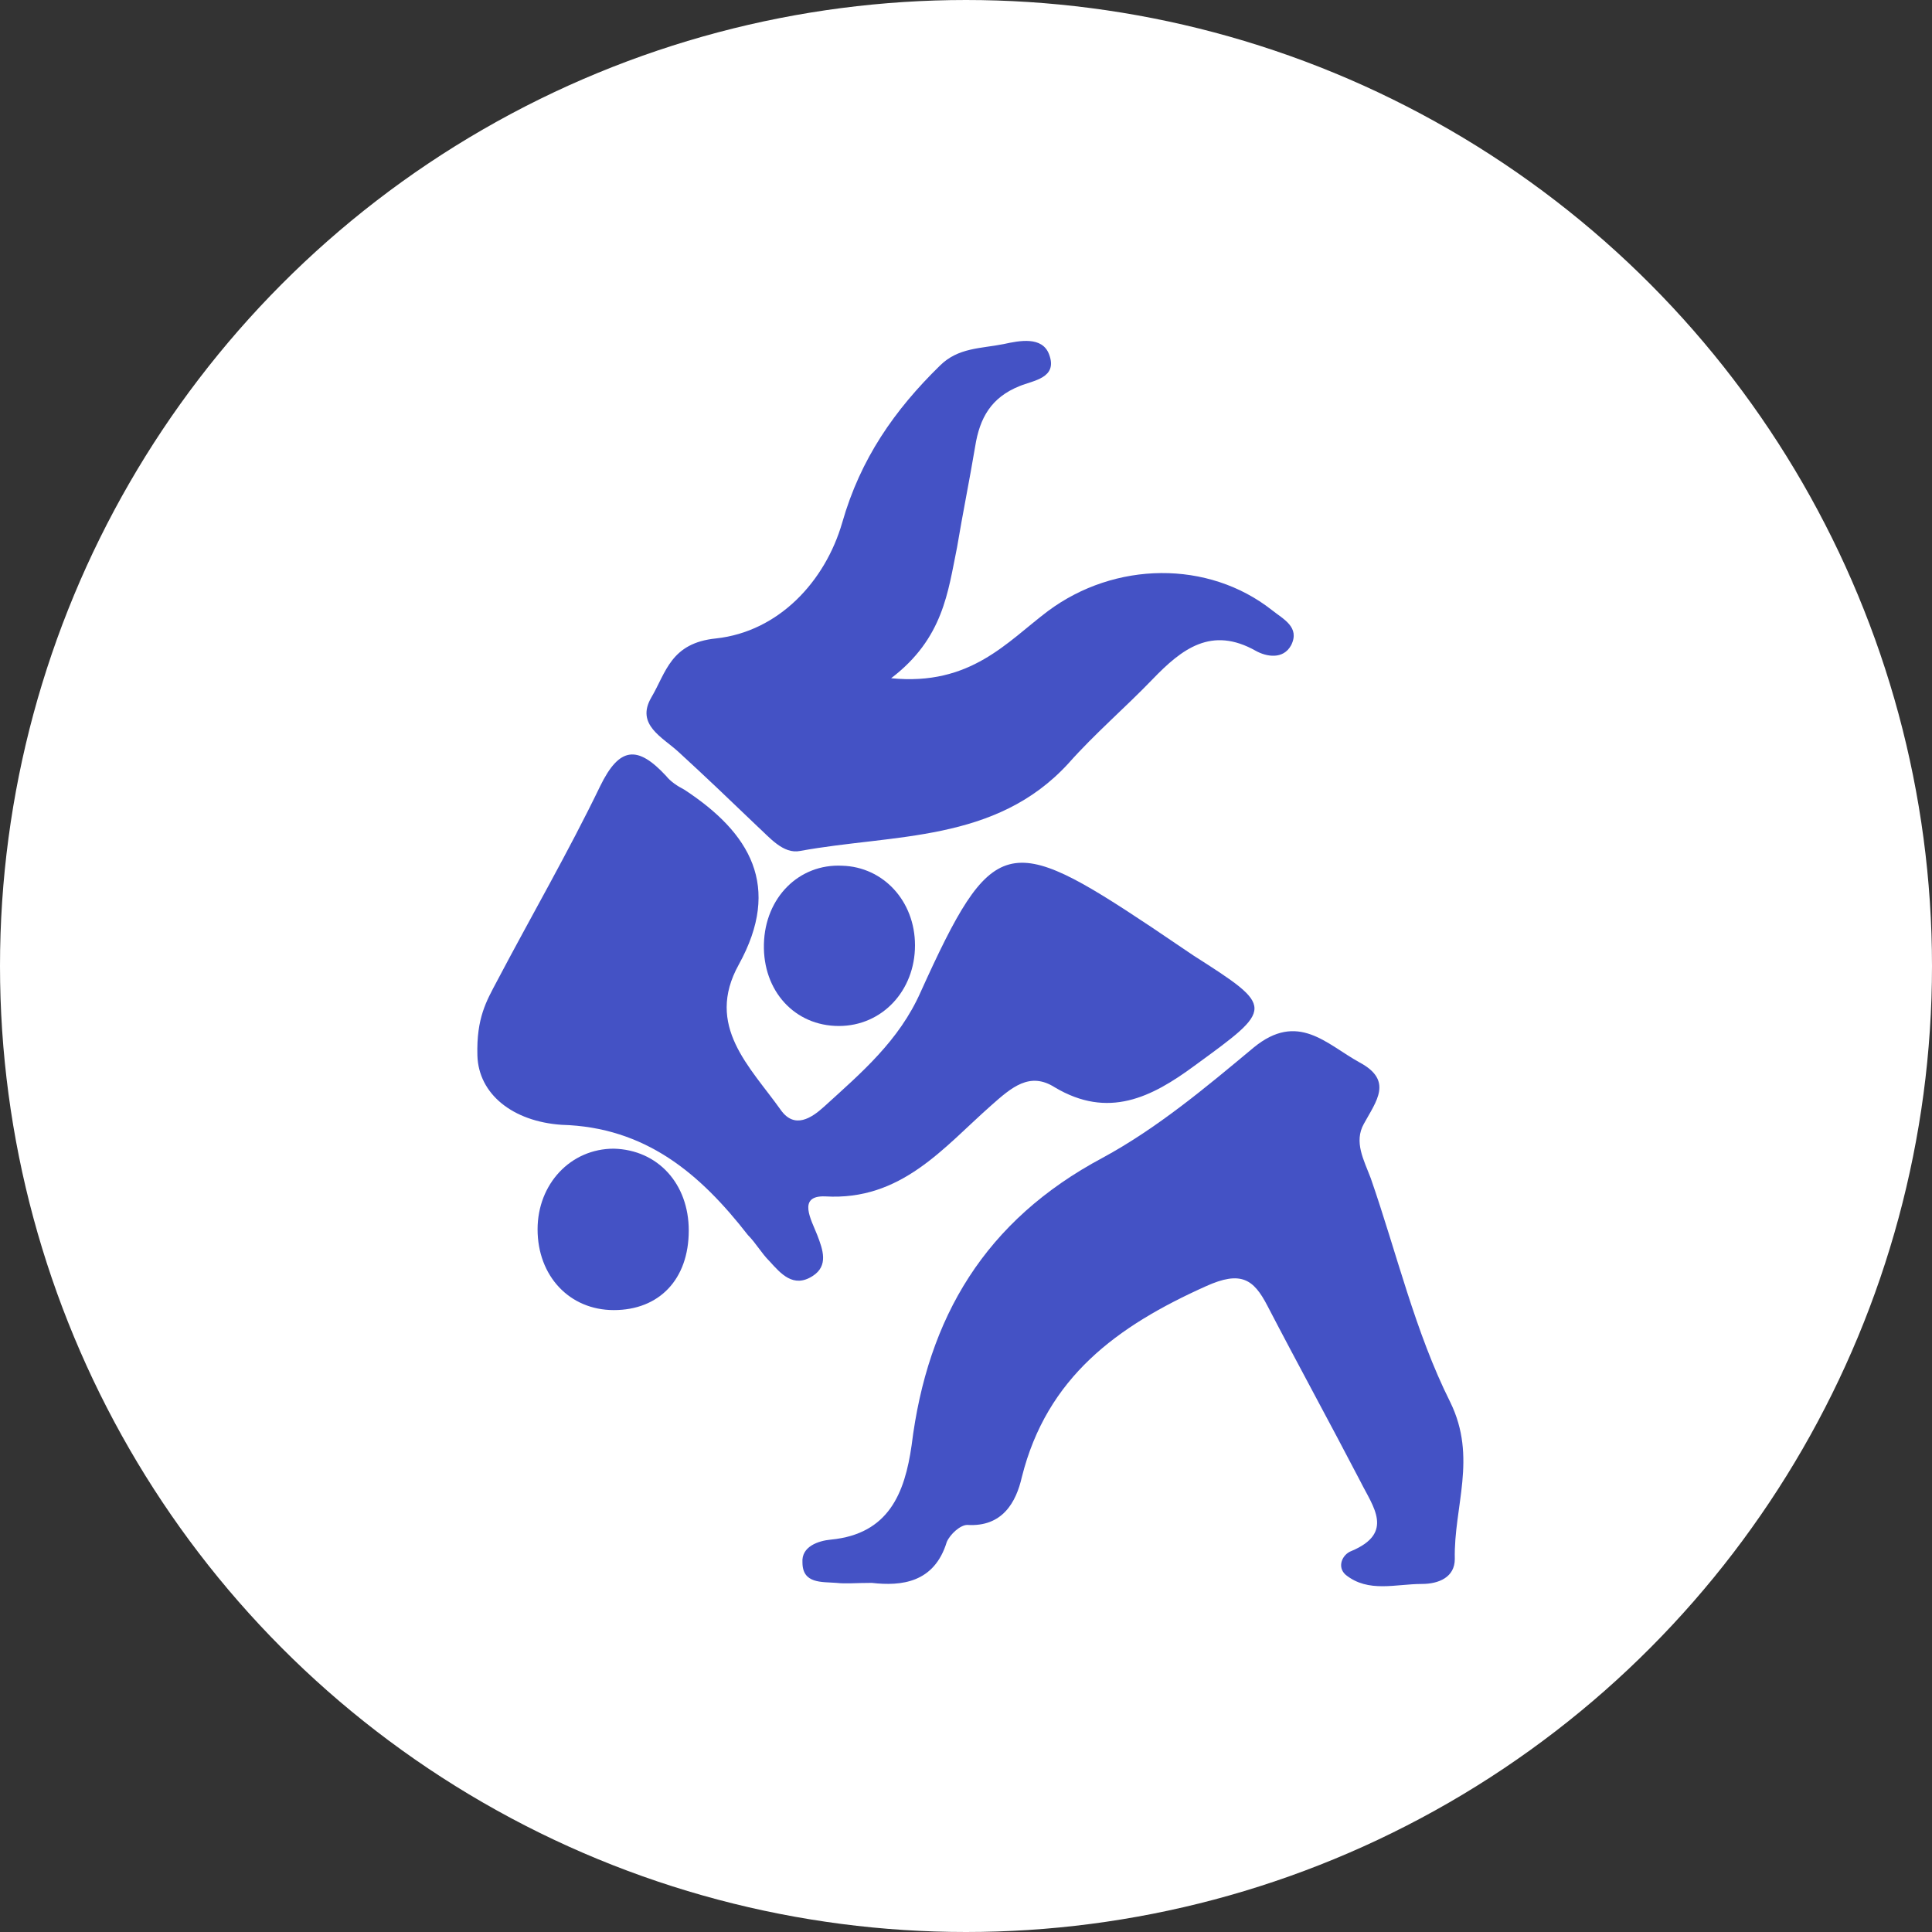 <svg width="20" height="20" viewBox="0 0 20 20" fill="none" xmlns="http://www.w3.org/2000/svg">
<rect x="0" y="0" width="20" height="20" fill="#333333" stroke="none"/>
<circle cx="10" cy="10" r="9.5" fill="white" stroke="white"/>
<path d="M4.942 10.927C4.931 10.538 5.036 10.362 5.142 10.162C5.495 9.491 5.883 8.821 6.213 8.138C6.413 7.727 6.601 7.715 6.895 8.032C6.942 8.091 7.013 8.138 7.083 8.174C7.766 8.621 8.095 9.174 7.648 9.985C7.295 10.621 7.766 11.044 8.083 11.491C8.225 11.691 8.401 11.574 8.531 11.456C8.919 11.103 9.307 10.774 9.531 10.268C10.272 8.632 10.436 8.609 11.919 9.597C12.06 9.691 12.213 9.797 12.354 9.891C13.201 10.432 13.189 10.432 12.366 11.032C11.919 11.362 11.472 11.585 10.919 11.256C10.66 11.091 10.472 11.256 10.26 11.444C9.766 11.88 9.331 12.432 8.542 12.385C8.248 12.374 8.401 12.632 8.46 12.785C8.519 12.938 8.578 13.103 8.413 13.209C8.213 13.338 8.083 13.185 7.966 13.056C7.883 12.974 7.825 12.868 7.742 12.785C7.248 12.15 6.683 11.668 5.813 11.644C5.307 11.609 4.954 11.326 4.942 10.927Z" fill="#4452C5"/>
<path d="M9.025 16.386C8.86 16.386 8.754 16.397 8.66 16.386C8.507 16.374 8.307 16.397 8.307 16.174C8.295 16.009 8.472 15.95 8.601 15.938C9.201 15.88 9.366 15.456 9.437 14.962C9.601 13.633 10.201 12.633 11.413 11.986C11.978 11.68 12.484 11.256 12.978 10.844C13.437 10.468 13.731 10.809 14.072 10.997C14.425 11.185 14.248 11.397 14.119 11.633C14.013 11.821 14.119 12.009 14.19 12.197C14.46 12.974 14.648 13.786 15.013 14.515C15.295 15.091 15.048 15.597 15.06 16.139C15.06 16.327 14.895 16.397 14.719 16.397C14.448 16.397 14.166 16.491 13.931 16.303C13.837 16.221 13.895 16.091 13.99 16.056C14.437 15.868 14.213 15.597 14.084 15.338C13.766 14.727 13.437 14.127 13.119 13.515C12.978 13.244 12.848 13.15 12.484 13.315C11.566 13.727 10.837 14.256 10.578 15.291C10.519 15.55 10.378 15.809 10.013 15.786C9.942 15.786 9.837 15.88 9.801 15.962C9.672 16.386 9.331 16.421 9.025 16.386Z" fill="#4452C5"/>
<path d="M9.225 7.021C10.048 7.103 10.425 6.644 10.848 6.326C11.542 5.809 12.507 5.797 13.166 6.315C13.283 6.409 13.46 6.491 13.366 6.679C13.283 6.832 13.107 6.797 13.001 6.738C12.542 6.479 12.236 6.715 11.931 7.032C11.648 7.326 11.331 7.597 11.06 7.903C10.307 8.726 9.248 8.632 8.283 8.809C8.107 8.844 7.966 8.668 7.836 8.55C7.566 8.291 7.295 8.032 7.025 7.785C6.86 7.632 6.578 7.503 6.742 7.221C6.895 6.962 6.942 6.656 7.413 6.609C8.06 6.538 8.542 6.021 8.719 5.409C8.907 4.75 9.26 4.244 9.73 3.785C9.919 3.597 10.154 3.609 10.389 3.562C10.554 3.526 10.789 3.479 10.86 3.668C10.954 3.915 10.695 3.938 10.554 3.997C10.26 4.115 10.142 4.326 10.095 4.621C10.036 4.973 9.966 5.315 9.907 5.668C9.813 6.126 9.766 6.609 9.225 7.021Z" fill="#4452C5"/>
<path d="M7.13 12.738C7.13 13.244 6.824 13.562 6.354 13.562C5.895 13.562 5.565 13.209 5.565 12.726C5.565 12.256 5.907 11.891 6.354 11.891C6.812 11.903 7.13 12.256 7.13 12.738Z" fill="#4452C5"/>
<path d="M8.684 10.621C8.225 10.621 7.896 10.256 7.908 9.774C7.919 9.291 8.272 8.939 8.719 8.962C9.143 8.974 9.472 9.327 9.472 9.786C9.472 10.256 9.131 10.621 8.684 10.621Z" fill="#4452C5"/>
</svg>
